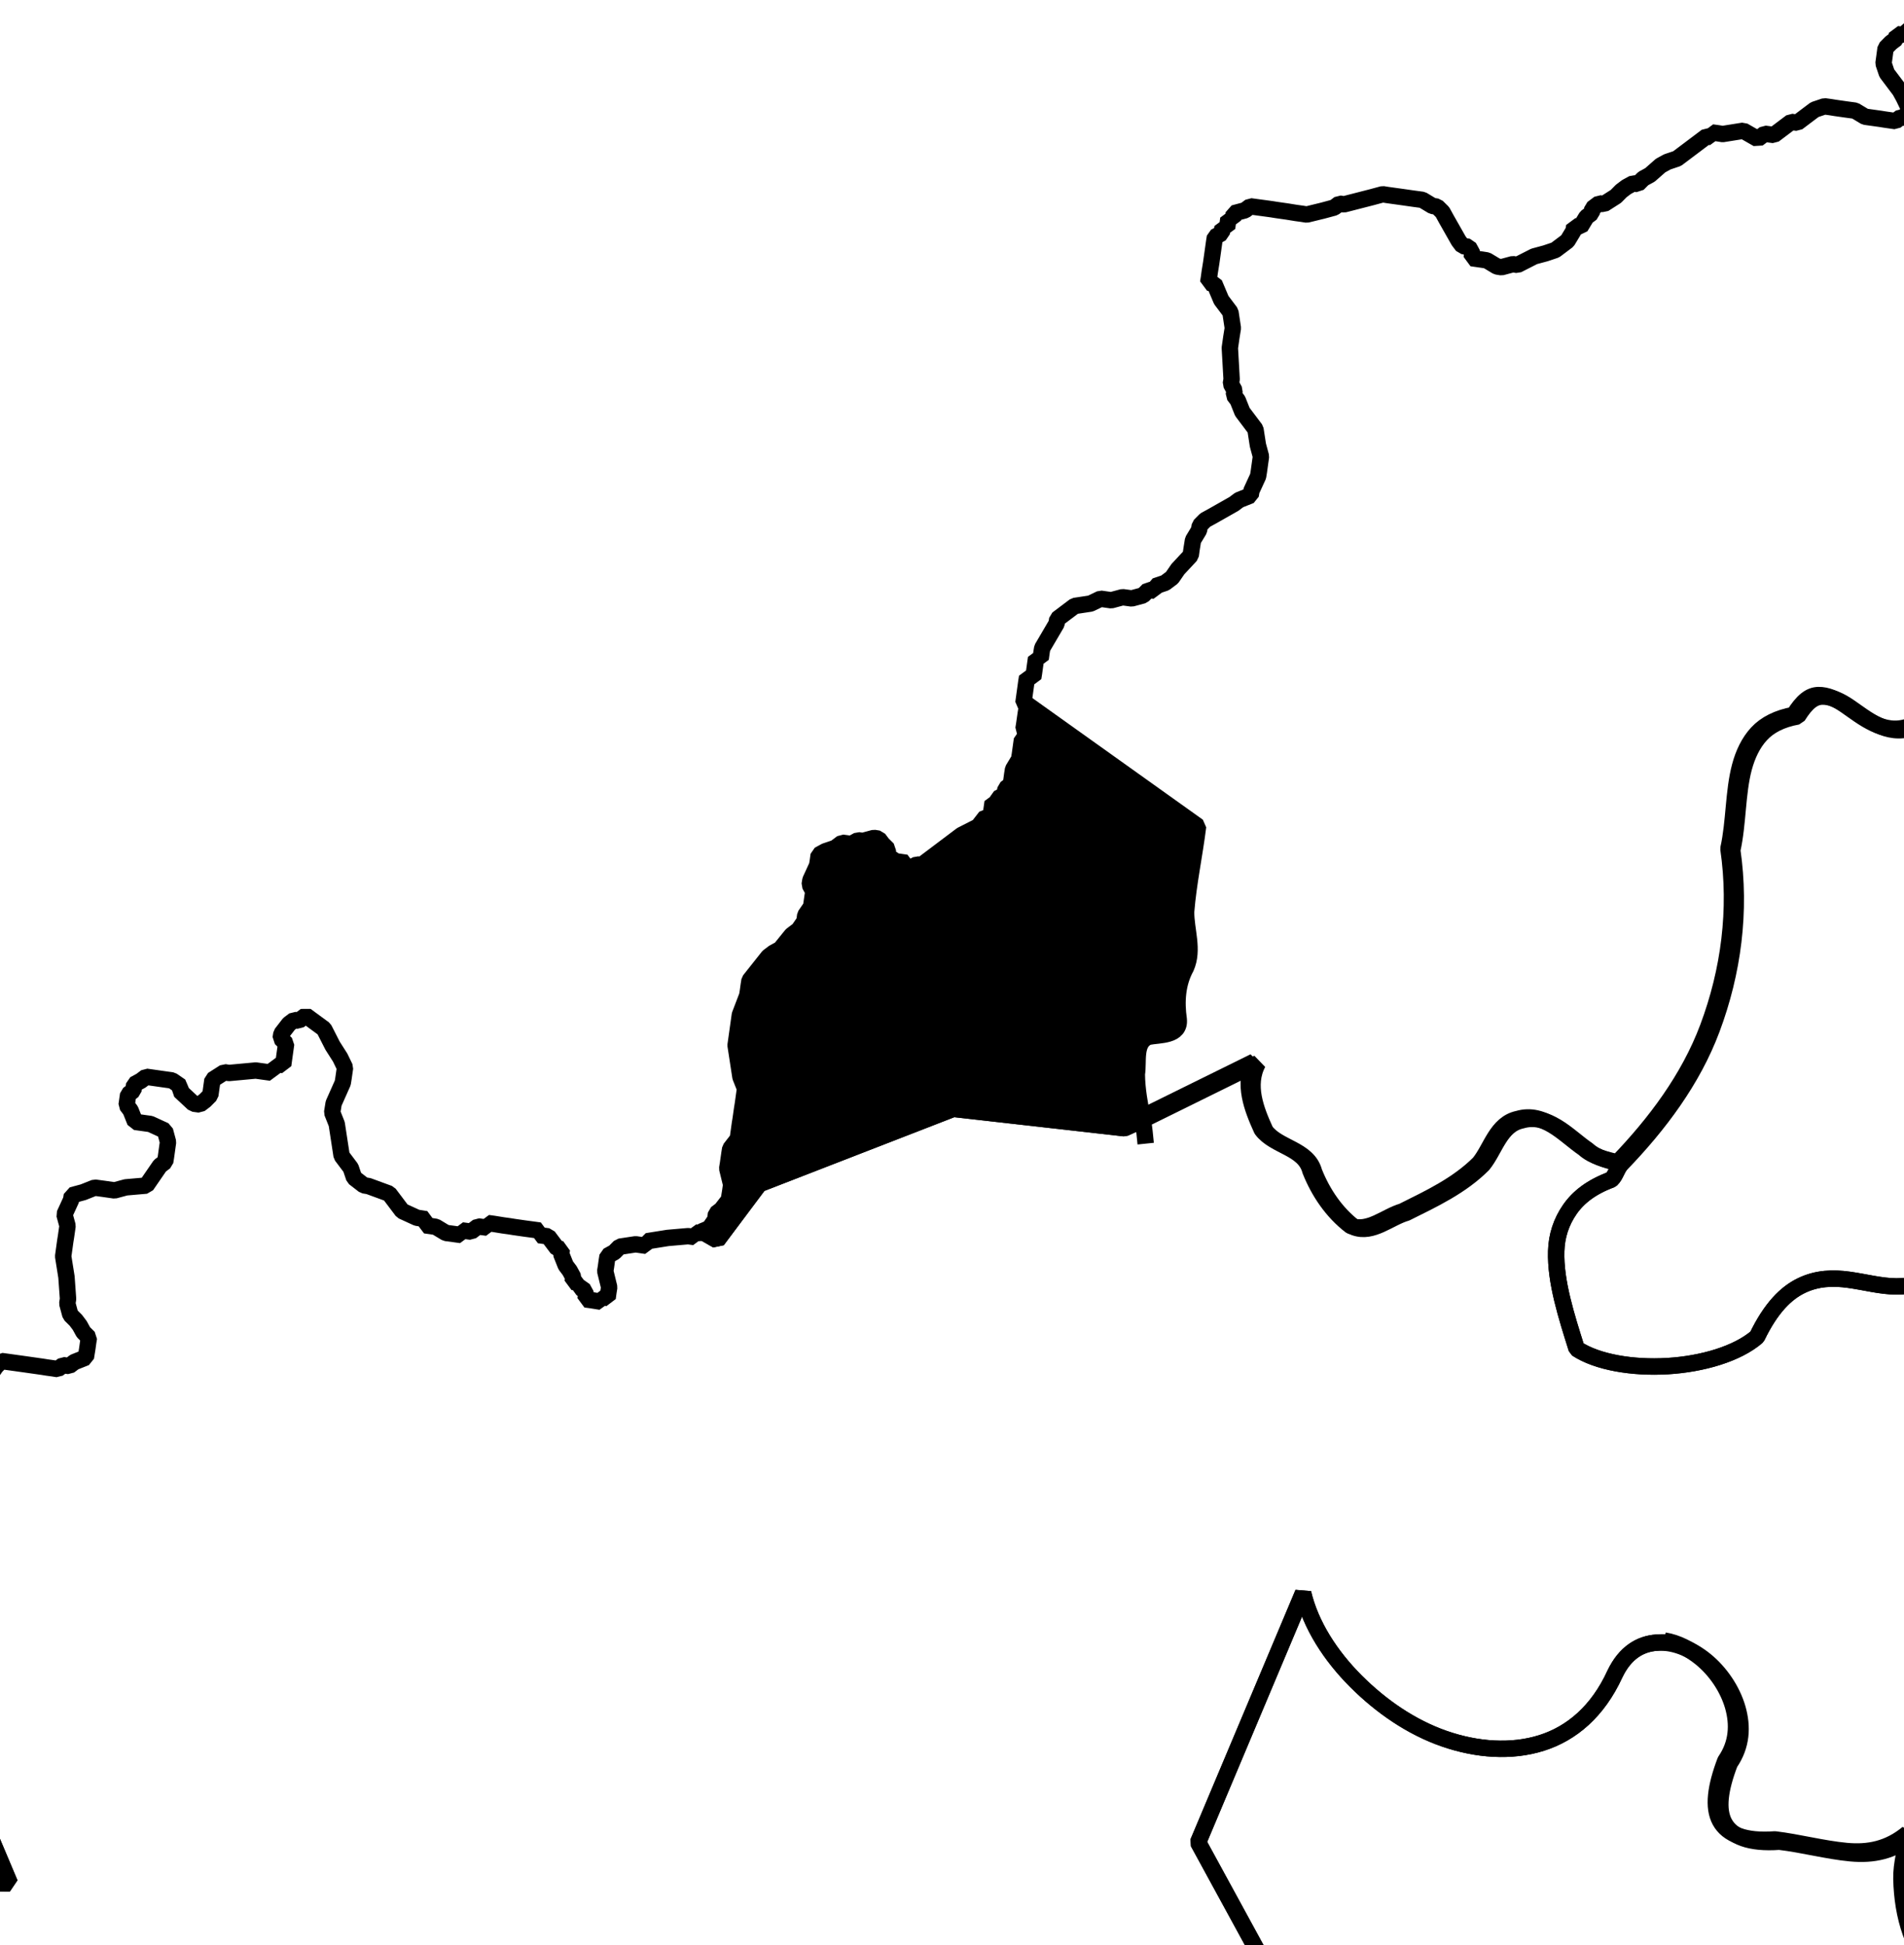 <?xml version="1.0" encoding="UTF-8" standalone="no"?>
<!-- Created with Inkscape (http://www.inkscape.org/) -->

<svg
   xmlns:dc="http://purl.org/dc/elements/1.1/"
   xmlns:cc="http://creativecommons.org/ns#"
   xmlns:rdf="http://www.w3.org/1999/02/22-rdf-syntax-ns#"
   xmlns:svg="http://www.w3.org/2000/svg"
   xmlns="http://www.w3.org/2000/svg"
   xmlns:sodipodi="http://sodipodi.sourceforge.net/DTD/sodipodi-0.dtd"
   xmlns:inkscape="http://www.inkscape.org/namespaces/inkscape"
   width="10.914mm"
   height="11.151mm"
   viewBox="0 0 38.67 39.513"
   id="svg12983"
   version="1.1"
   inkscape:version="0.91 r"
   sodipodi:docname="3.svg">
  <defs
     id="defs12985" />
  <sodipodi:namedview
     id="base"
     pagecolor="#ffffff"
     bordercolor="#666666"
     borderopacity="1.0"
     inkscape:pageopacity="0.0"
     inkscape:pageshadow="2"
     inkscape:zoom="6.4941131"
     inkscape:cx="24.152259"
     inkscape:cy="-3.373606"
     inkscape:document-units="px"
     inkscape:current-layer="layer1"
     showgrid="false"
     fit-margin-top="4"
     fit-margin-left="4"
     fit-margin-right="4"
     fit-margin-bottom="4"
     inkscape:window-width="2560"
     inkscape:window-height="1388"
     inkscape:window-x="0"
     inkscape:window-y="0"
     inkscape:window-maximized="1" />
  <g
     inkscape:label="Layer 1"
     inkscape:groupmode="layer"
     id="layer1"
     transform="translate(-509.166,-430.872)">
    <path
       inkscape:connector-curvature="0"
       d="m 543.063,464.243 c -0.085,-0.015 -0.169,-0.01 -0.252,-0.004 -0.334,0.024 -0.639,0.203 -0.847,0.638 -0.347,0.758 -0.88,1.208 -1.491,1.4 -0.611,0.192 -1.309,0.144 -1.976,-0.088 -0.666,-0.232 -1.279,-0.653 -1.793,-1.167 -0.514,-0.514 -0.92,-1.139 -1.073,-1.792 l -2.132,5.065 1.38,2.529 -2.961,0.183 -0.096,0.681 2.669,1.89 2.84,4.943 -4.206,2.533 -2.556,-0.454 -0.887,-1.545 -1.691,0.583 0.847,9.018 -5.441,3.464 -2.234,-2.744 -1.62,-2.847 -2.764,1.032 -2.694,2.556 -4.426,-0.843 -2.615,-5.196 -5.692,-1.715 1.294,-4.268 6.318,-4.761 -1.424,-4.239 1.825,0.036 -1.302,-3.086 -3.938,-2.068 -1.192,0.621 1.13,1.169 -3.006,1.408 -1.578,1.798 -2.37,-0.428 -6.221,-3.115 0.328,-1.658 2.297,-0.403 -0.861,-1.73 0.472,-2.237 -0.208,-0.092 -0.08,-0.106 -0.217,-0.031 -0.093,-0.015 -0.217,-0.031 -0.076,-0.137 -0.111,-0.11 -0.093,-0.015 -0.08,-0.106 -0.124,-0.017 -0.155,-0.243 -0.204,-0.123 -0.093,-0.015 -0.124,-0.017 -0.168,-0.15 -0.124,-0.017 -0.186,-0.025 -0.124,-0.017 -0.093,-0.015 -0.093,-0.015 -0.234,0.093 -0.217,-0.031 -0.106,0.08 -0.34,0.173 -0.015,0.093 -0.353,0.266 -0.106,0.08 -0.017,0.124 -0.243,0.155 -0.11,0.111 -0.124,-0.017 -0.292,-0.167 -0.173,-0.119 -0.297,-0.136 -0.106,-0.141 -0.093,-0.015 -0.08,-0.106 -0.124,-0.017 0.015,-0.093 -0.075,-0.137 -0.08,-0.106 -0.111,-0.11 -0.062,-0.23 0.015,-0.093 0.017,-0.124 0.015,-0.093 -0.08,-0.106 -0.106,-0.141 -0.093,-0.015 -0.093,-0.015 -0.124,-0.017 -0.11,0.111 -0.015,0.093 -0.106,0.08 0.075,0.137 -0.015,0.093 -0.031,0.217 -0.119,0.173 -0.247,0.186 -0.106,0.08 -0.031,0.216 -0.031,0.217 0.08,0.106 0.08,0.106 -0.017,0.124 0.124,0.017 0.159,0.212 0.199,0.154 0.093,0.015 0.098,0.203 0.075,0.137 -0.025,0.186 0.075,0.137 -0.043,0.31 -0.106,0.08 -0.015,0.093 -0.11,0.111 -0.167,0.292 -0.119,0.173 -0.093,-0.015 -0.234,0.093 -0.106,0.08 -0.124,-0.017 -0.199,0.067 -0.124,-0.017 -0.093,-0.015 -0.093,-0.015 -0.124,-0.017 -0.093,-0.015 -0.093,-0.015 0.015,-0.093 -0.124,-0.017 0.015,-0.093 -0.075,-0.137 0.025,-0.186 -0.062,-0.23 0.136,-0.296 0.106,-0.08 0.017,-0.124 0.137,-0.076 0.031,-0.217 0.015,-0.093 -0.093,-0.234 -0.08,-0.106 -0.08,-0.106 -0.124,-0.017 -0.093,-0.015 -0.093,-0.015 -0.015,0.093 -0.23,0.062 -0.234,0.093 -0.199,0.067 -0.124,-0.017 -0.093,-0.015 -0.093,-0.015 -0.124,-0.017 -0.199,0.067 -0.124,-0.017 -0.093,-0.015 -0.11,0.111 -0.23,0.062 -0.015,0.093 -0.11,0.111 -0.137,0.075 -0.093,-0.015 -0.015,0.093 -0.093,-0.015 -0.31,-0.043 -0.141,0.106 -0.093,-0.015 -0.217,-0.031 -0.093,-0.015 -0.093,-0.015 -0.106,-0.141 -0.08,-0.106 0.015,-0.093 -0.075,-0.137 -0.283,-0.229 -0.08,-0.327 -0.075,-0.137 -0.08,-0.106 -0.124,-0.017 -0.08,-0.106 -0.093,-0.015 -0.124,-0.017 -0.093,-0.015 -0.093,-0.015 -0.137,0.075 -0.093,-0.015 -0.015,0.093 -0.26,0.279 -0.017,0.124 -0.119,0.173 -0.093,-0.015 -0.017,0.124 -0.15,0.168 -0.11,0.111 -0.015,0.093 -0.015,0.093 0.093,0.015 -0.017,0.124 -0.015,0.093 -0.015,0.093 0.124,0.017 0.155,0.243 0.266,0.353 0.111,0.11 0.075,0.137 0.13,0.649 -0.015,0.093 -0.154,0.199 -0.199,0.067 -0.23,0.062 -0.017,0.124 -0.093,-0.015 -0.015,0.093 -0.015,0.093 -0.141,0.106 -0.043,0.309 -0.106,0.08 -0.093,-0.015 -0.124,-0.017 -0.093,-0.015 -0.08,-0.106 -0.106,-0.141 -0.093,-0.015 -0.08,-0.106 -0.111,-0.11 -0.093,-0.015 -0.093,-0.015 0.017,-0.124 -0.124,-0.017 -0.172,-0.119 -0.217,-0.031 -0.23,0.062 -0.093,-0.015 -0.11,0.111 -0.025,0.186 -0.154,0.199 -0.031,0.217 -0.015,0.093 -0.015,0.093 -0.017,0.124 -0.136,0.296 -0.26,0.279 -0.025,0.186 -0.203,0.098 -0.23,0.062 -0.106,0.08 -0.247,0.186 -0.106,0.08 -0.141,0.106 -0.199,0.067 -0.137,0.075 -0.017,0.124 -0.119,0.173 -0.017,0.124 -0.106,0.08 -0.015,0.093 -0.247,0.186 -0.123,0.204 -0.167,0.292 -0.015,0.093 -0.015,0.093 -0.017,0.124 0.111,0.11 -0.043,0.309 0.08,0.106 -0.017,0.124 0.067,0.199 0.235,0.57 -0.015,0.093 0.106,0.141 -0.015,0.093 -0.031,0.217 0.08,0.106 0.062,0.23 0.296,0.136 0.204,0.123 0.063,0.23 0.124,0.017 0.08,0.106 0.173,0.34 0.075,0.137 0.093,0.015 0.124,0.017 0.08,0.106 0.093,0.015 -0.015,0.093 0.124,0.017 0.062,0.23 -0.015,0.093 -0.017,0.124 0.08,0.106 -0.043,0.31 -0.015,0.093 -0.017,0.124 -0.015,0.093 -0.106,0.08 -0.08,-0.106 -0.137,0.075 -0.017,0.124 -0.106,0.08 -0.015,0.093 -0.093,-0.015 -0.124,-0.017 -0.31,-0.043 -0.42,0.067 -0.093,-0.015 -0.124,-0.017 -0.335,0.142 -0.093,-0.015 -0.093,-0.015 -0.234,0.093 -0.093,-0.015 -0.323,0.049 -0.015,0.093 -0.433,-0.061 -0.327,0.08 -0.015,0.093 -0.309,-0.043 -0.415,0.036 -0.557,0.143 -0.322,0.049 -0.11,0.111 -0.243,0.155 -0.093,-0.015 -0.017,0.124 -0.093,-0.015 -0.015,0.093 -0.23,0.062 -0.017,0.124 -0.106,0.08 -0.137,0.075 -0.017,0.124 -0.119,0.173 -0.247,0.186 -0.093,-0.015 -0.015,0.093 -0.217,-0.031 0.015,-0.093 -0.08,-0.106 -0.279,-0.26 -0.204,-0.123 -0.093,-0.015 -0.093,-0.015 -0.124,-0.017 -0.093,-0.015 -0.015,0.093 -0.23,0.062 -0.093,-0.015 -0.234,0.093 -0.199,0.067 -0.154,0.199 -0.212,0.16 -0.017,0.124 -0.26,0.279 0.049,0.323 -0.106,0.08 -0.015,0.093 -0.017,0.124 -0.043,0.31 -0.025,0.186 -0.031,0.217 -0.106,0.08 -0.031,0.217 -0.167,0.292 -0.136,0.296 -0.015,0.093 -0.123,0.204 -0.031,0.217 -0.025,0.186 0.062,0.23 0.062,0.23 -0.015,0.093 -0.015,0.093 0.199,0.154 0.204,0.123 0.08,0.106 -0.017,0.124 0.093,0.015 0.08,0.327 0.08,0.106 0.204,0.123 0.075,0.137 0.204,0.123 0.173,0.119 -0.017,0.124 0.16,0.433 0.062,0.23 0.16,0.433 -0.015,0.093 0.075,0.137 0.111,0.11 -0.015,0.093 -0.228,0.725 -0.149,0.389 -0.015,0.093 -0.031,0.217 -0.149,0.389 -0.167,0.292 -0.433,0.16 -0.106,0.08 -0.217,-0.031 -0.093,-0.015 -0.234,0.093 -0.217,-0.031 -0.093,-0.015 -0.093,-0.015 -0.217,-0.031 -0.31,-0.043 -0.292,-0.167 -0.204,-0.123 -0.08,-0.106 -0.093,-0.015 0.017,-0.124 -0.111,-0.11 -0.093,-0.015 0.015,-0.093 -0.075,-0.137 -0.124,-0.017 -0.159,-0.212 -0.124,-0.017 -0.093,-0.015 0.017,-0.124 -0.093,-0.015 -0.204,-0.123 -0.093,-0.015 -0.124,-0.017 -0.093,-0.015 -0.093,-0.015 -0.111,-0.11 -0.602,-0.211 -0.08,-0.106 -0.093,-0.015 -0.204,-0.123 -0.093,-0.015 -0.124,-0.017 -0.093,-0.015 -0.31,-0.043 -0.106,0.08 -0.124,-0.017 -0.093,-0.015 0.015,-0.093 -0.093,-0.015 -0.124,-0.017 -0.075,-0.137 -0.093,-0.015 0.015,-0.093 -0.124,-0.017 -0.08,-0.106 -0.093,-0.015 -0.106,-0.141 -0.093,-0.015 -0.204,-0.123 -0.08,-0.106 -0.199,-0.154 -0.16,-0.212 -0.199,-0.154 -0.309,-0.043 -0.093,-0.015 -0.111,-0.11 -0.186,-0.025 -0.124,-0.017 -0.173,-0.119 -0.124,-0.017 -0.279,-0.26 -0.792,-0.206 -0.292,-0.167 -0.124,-0.017 -0.186,-0.025 0.015,-0.093 -0.124,-0.017 -0.186,-0.025 -0.539,0.018 -0.327,0.08 -0.31,-0.043 -0.106,0.08 -0.23,0.062 -0.123,0.204 -0.34,0.173 -0.15,0.168 -0.093,-0.015 -0.11,0.111 -0.26,0.279 -0.119,0.173 -0.34,0.173 -0.015,0.093 -0.154,0.199 -0.093,-0.015 -0.136,0.296 -0.031,0.217 -0.015,0.093 -0.015,0.093 -0.167,0.292 -0.017,0.124 -0.119,0.173 -0.11,0.111 -0.137,0.075 -0.015,0.093 -0.11,0.111 -0.23,0.062 -0.015,0.093 -0.017,0.124 -0.106,0.08 -0.106,0.08 -0.124,-0.017 -0.017,0.124 -0.229,0.283 -0.137,0.075 -0.123,0.204 -0.025,0.186 -0.11,0.111 -0.015,0.093 -0.031,0.217 -0.025,0.186 0.049,0.323 -0.017,0.124 -0.015,0.093 0.093,0.015 -0.015,0.093 0.106,0.141 0.08,0.106 -0.015,0.093 0.093,0.015 0.106,0.141 0.283,0.229 0.168,0.15 0.204,0.123 0.106,-0.08 0.217,0.031 0.08,0.106 0.111,0.11 0.076,0.137 0.093,0.015 -0.015,0.093 0.111,0.11 -0.017,0.124 -0.057,0.402 -0.015,0.093 -0.211,0.602 -0.223,0.915 -0.017,0.124 -0.015,0.093 -0.106,0.08 -0.017,0.124 -0.015,0.093 -0.167,0.292 -0.136,0.296 -0.217,-0.031 -0.106,0.08 -0.11,0.111 -0.217,-0.031 -0.106,0.08 -0.137,0.075 -0.017,0.124 -0.015,0.093 0.08,0.327 -0.015,0.093 -0.017,0.124 -0.015,0.093 0.155,0.243 -0.015,0.093 0.204,0.123 0.093,0.015 0.309,0.043 0.217,0.031 0.093,0.015 0.124,0.017 0.075,0.137 0.067,0.199 -0.017,0.124 0.111,0.11 -0.154,0.199 -0.025,0.186 -0.093,-0.015 -0.11,0.111 -0.124,-0.017 -0.168,-0.15 -0.124,-0.017 -0.093,-0.015 -0.093,-0.015 -0.204,-0.123 -0.106,0.08 -0.124,-0.017 -0.11,0.111 -0.106,0.08 -0.137,0.075 -0.136,0.297 -0.017,0.124 -0.025,0.186 -0.017,0.124 -0.015,0.093 -0.015,0.093 0.076,0.137 0.266,0.353 0.204,0.123 0.186,0.247 0.067,0.199 -0.11,0.111 -0.015,0.093 0.093,0.015 0.204,0.123 -0.154,0.199 -0.229,0.283 -0.247,0.186 -0.106,0.08 -0.015,0.092 -0.154,0.199 -0.015,0.093 -0.123,0.204 0.018,0.539 -0.273,0.593 -0.137,0.075 -0.015,0.093 -0.203,0.098 -0.23,0.063 -0.415,0.036 -0.124,-0.017 -0.08,-0.106 -0.093,-0.015 -0.124,-0.017 -0.08,-0.106 0.017,-0.124 -0.359,-0.366 -0.173,-0.34 -0.253,-0.446 -0.08,-0.106 -0.186,-0.247 -0.093,-0.015 -0.124,-0.017 -0.199,0.067 -0.327,0.08 -0.137,0.075 -0.093,-0.015 -0.106,0.08 -0.031,0.217 -0.124,-0.017 -0.031,0.217 -0.057,0.402 -0.043,0.31 -0.273,0.593 -0.015,0.093 -0.017,0.124 -0.043,0.309 -0.18,0.385 -0.303,0.809 0.309,0.043 0.31,0.043 0.203,-0.098 0.124,0.017 0.508,-0.024 0.23,-0.062 1.052,-0.073 0.31,0.043 0.124,0.017 1.034,0.05 0.42,-0.067 0.124,0.017 1.034,0.051 0.093,0.015 0.942,0.038 0.636,-0.036 0.433,0.061 0.323,-0.05 0.495,0.07 0.632,-0.006 0.217,0.031 0.853,-0.006 0.942,0.038 0.093,0.015 0.415,-0.036 0.124,0.017 0.093,0.015 0.093,0.015 0.217,0.031 0.017,-0.124 0.093,0.015 0.217,0.031 0.093,0.015 0.539,-0.018 0.093,0.015 0.31,0.043 0.322,-0.05 1.255,0.05 0.756,0.011 1.145,-0.06 0.849,0.025 1.158,0.068 0.636,-0.036 0.712,0.1 0.106,-0.08 0.526,0.074 0.322,-0.049 0.526,0.074 0.42,-0.067 0.31,0.043 1.993,-0.035 0.124,0.017 0.093,0.015 0.31,0.043 1.047,-0.042 1.887,0.044 0.941,0.038 0.217,0.031 0.946,0.007 0.725,0.008 0.137,-0.075 0.11,-0.111 0.119,-0.173 0.017,-0.124 0.015,-0.093 0.015,-0.093 0.017,-0.124 0.025,-0.186 0.031,-0.217 -0.05,-0.323 0.043,-0.31 -0.173,-0.34 0.043,-0.31 -0.112,-0.552 -0.21,-0.755 0.015,-0.093 -0.106,-0.141 0.015,-0.093 -0.155,-0.243 -0.098,-0.203 -0.018,-0.539 0.539,-0.018 0.729,-0.023 2.259,0.317 0.942,0.038 0.526,0.074 -0.117,0.836 1.268,-0.042 1.268,-0.042 1.034,0.051 0.137,-0.076 1.131,0.033 1.715,-0.075 0.093,0.015 1.993,-0.035 0.849,0.025 0.015,-0.093 0.217,0.031 0.309,0.043 0.42,-0.067 0.849,0.025 0.199,-0.067 0.124,0.017 0.093,0.015 0.093,0.015 0.544,-0.05 0.632,-0.006 0.093,0.015 0.756,0.011 0.31,0.043 0.636,-0.036 0.106,-0.08 0.093,0.015 0.526,0.074 0.539,-0.018 0.729,-0.023 1.264,-0.012 0.234,-0.093 0.186,0.025 0.756,0.011 0.186,0.025 0.323,-0.049 0.636,-0.036 0.862,-0.068 0.31,0.043 1.175,-0.056 0.31,0.043 0.199,-0.067 0.31,0.043 0.124,0.017 0.017,-0.124 0.632,-0.006 0.495,0.07 0.137,-0.076 1.039,0.02 0.323,-0.049 0.415,-0.036 0.636,-0.036 1.078,-0.038 0.31,0.043 0.452,0.379 0.111,0.11 0.34,-0.173 0.025,-0.186 0.186,0.025 -0.015,0.093 0.124,0.017 0.675,-0.315 0.729,-0.023 0.093,0.015 1.388,0.006 0.186,0.025 0.636,-0.036 0.309,0.043 0.446,-0.031 0.186,0.025 0.836,0.117 0.725,0.008 0.946,0.007 0.124,0.017 0.31,0.043 0.093,0.015 0.725,0.007 0.849,0.025 0.31,0.043 0.526,0.074 0.203,-0.098 0.124,0.017 0.928,0.13 0.106,-0.08 0.619,0.087 0.415,-0.036 0.217,0.031 0.093,0.015 0.31,0.043 0.853,-0.006 0.415,-0.036 0.743,0.104 0.941,0.038 0.649,-0.13 0.31,0.043 0.818,0.02 0.217,0.031 0.234,-0.093 0.712,0.1 0.23,-0.062 0.31,0.043 0.309,0.043 1.684,-0.079 0.093,0.015 0.756,0.011 1.131,0.032 0.323,-0.049 1.188,-0.148 0.093,0.015 0.446,-0.032 1.794,-0.19 0.217,0.031 0.539,-0.018 0.106,-0.08 0.093,0.015 0.327,-0.08 0.31,0.043 1.171,-0.024 0.093,0.015 0.124,0.017 0.186,0.025 0.141,-0.106 0.402,0.057 1.666,0.045 0.234,-0.093 0.849,0.025 0.619,0.087 0.818,0.02 0.217,0.031 0.093,0.015 0.031,0.007 c -0.048,-0.08 -0.004,-0.183 -0.058,-0.261 -0.373,-0.535 -0.843,-1.028 -1.139,-1.549 -0.206,-0.266 -0.281,-0.564 -0.289,-0.861 -0.008,-0.298 0.038,-0.594 0.095,-0.902 0.056,-0.308 0.112,-0.635 0.099,-0.933 -0.012,-0.297 -0.11,-0.57 -0.324,-0.834 -0.45,-0.375 -0.634,-0.93 -0.587,-1.439 0.047,-0.509 0.341,-0.975 0.899,-1.231 0.653,-0.238 1.31,-0.551 1.898,-0.932 0.589,-0.381 1.105,-0.821 1.522,-1.396 0.167,-0.253 0.228,-0.497 0.197,-0.73 -0.03,-0.233 -0.141,-0.482 -0.28,-0.702 -0.278,-0.44 -0.709,-0.864 -0.891,-1.293 0.016,-0.543 0.342,-1.049 0.721,-1.54 0.379,-0.49 0.824,-0.951 1.172,-1.382 0.738,-0.383 1.388,-1.036 1.768,-1.803 0.19,-0.383 0.332,-0.794 0.36,-1.212 0.029,-0.418 -0.05,-0.852 -0.233,-1.263 -0.188,-0.726 -0.65,-1.22 -1.184,-1.681 -0.534,-0.46 -1.125,-0.883 -1.568,-1.419 -0.559,-0.591 -0.766,-1.309 -0.783,-2.067 -0.007,-0.311 0.091,-0.614 0.13,-0.928 -0.39,0.324 -0.801,0.403 -1.25,0.361 -0.474,-0.044 -0.975,-0.178 -1.45,-0.235 -0.607,0.044 -0.965,-0.101 -1.115,-0.378 -0.15,-0.277 -0.091,-0.694 0.107,-1.216 0.245,-0.357 0.263,-0.742 0.157,-1.114 -0.107,-0.372 -0.352,-0.731 -0.652,-0.975 -0.225,-0.183 -0.484,-0.316 -0.739,-0.356 z m -100.147,31.999 -0.327,0.08 -0.093,-0.015 -0.137,0.076 -0.093,-0.015 -0.106,0.08 -0.017,0.124 -0.15,0.168 -0.11,0.111 -0.015,0.093 -0.015,0.093 -0.017,0.124 0.08,0.106 0.093,0.234 -0.015,0.093 0.155,0.243 -0.015,0.093 0.111,0.11 0.075,0.137 0.19,0.216 0.062,0.23 0.941,0.038 0.093,0.015 0.234,-0.093 0.015,-0.093 0.106,-0.08 0.017,-0.124 0.137,-0.075 0.015,-0.093 0.11,-0.111 0.043,-0.31 0.015,-0.093 0.015,-0.093 -0.093,-0.015 0.031,-0.217 -0.093,-0.234 -0.067,-0.199 -0.075,-0.137 0.015,-0.093 -0.124,-0.017 -0.093,-0.015 -0.296,-0.136 -0.31,-0.043 -0.093,-0.015 -0.106,-0.141 -0.093,-0.015 z"
       id="KY-01"
       style="font-style:normal;font-weight:400;font-size:34.375px;font-family:'MS Shell Dlg 2';opacity:1;fill:none;fill-opacity:1;fill-rule:evenodd;stroke:#000000;stroke-width:0.333;stroke-linecap:square;stroke-linejoin:bevel;stroke-miterlimit:4;stroke-dasharray:none;stroke-opacity:1" />
    <path
       inkscape:connector-curvature="0"
       d="m 493.126,459.402 -0.472,2.237 0.861,1.73 -2.297,0.403 -0.328,1.658 6.221,3.115 2.37,0.428 1.578,-1.798 3.006,-1.408 -1.13,-1.169 1.192,-0.621 3.938,2.068 1.302,3.086 -1.825,-0.036 1.424,4.239 -6.318,4.761 -1.294,4.268 5.692,1.715 2.615,5.196 4.426,0.843 2.694,-2.556 2.764,-1.032 1.62,2.847 2.234,2.744 5.441,-3.464 -0.847,-9.018 1.691,-0.583 0.887,1.545 2.556,0.454 4.206,-2.533 -2.84,-4.943 -2.669,-1.89 0.096,-0.681 2.961,-0.183 -1.38,-2.529 2.132,-5.065 c 0.153,0.653 0.56,1.278 1.073,1.792 0.514,0.514 1.126,0.935 1.793,1.167 0.666,0.232 1.365,0.28 1.976,0.088 0.611,-0.192 1.144,-0.642 1.491,-1.4 0.208,-0.435 0.513,-0.614 0.847,-0.638 0.334,-0.024 0.691,0.116 0.991,0.36 0.3,0.244 0.545,0.604 0.652,0.975 0.107,0.372 0.089,0.757 -0.157,1.114 -0.199,0.522 -0.258,0.939 -0.107,1.216 0.15,0.277 0.507,0.422 1.114,0.378 0.476,0.056 0.977,0.191 1.45,0.235 0.449,0.042 0.86,-0.036 1.25,-0.361 0,0 0,0 0,0 0.021,-0.018 0.045,-0.002 0.066,-0.022 1.456,-0.778 2.909,-1.544 4.366,-2.321 1.634,1.21 3.191,2.628 4.874,3.715 0.366,-0.05 0.881,0.118 1.304,0.152 0.211,0.018 0.416,-0.016 0.552,-0.112 0.136,-0.095 0.206,-0.274 0.206,-0.571 -0.006,-0.457 0.183,-0.578 0.356,-0.739 -0.442,-0.378 -0.881,-0.758 -1.178,-1.27 -0.416,-0.716 -0.741,-1.487 -1.145,-2.181 -0.265,-0.421 -0.666,-1.241 -1.127,-1.863 -0.231,-0.311 -0.465,-0.565 -0.722,-0.701 -0.257,-0.136 -0.527,-0.143 -0.795,0.046 -0.072,0.382 -0.21,0.523 -0.388,0.513 -0.177,-0.009 -0.418,-0.18 -0.637,-0.405 -0.439,-0.45 -0.893,-1.165 -1.126,-1.42 0.132,-0.336 -0.143,-0.404 -0.289,-0.64 -0.073,-0.118 -0.109,-0.289 -0.05,-0.543 0.059,-0.254 0.206,-0.595 0.532,-1.093 0.412,-0.361 0.722,-1.009 0.8,-1.655 0.078,-0.646 -0.061,-1.297 -0.499,-1.616 -0.404,-0.24 -0.66,-0.238 -0.836,-0.117 -0.176,0.121 -0.258,0.362 -0.317,0.681 -0.117,0.639 -0.128,1.532 -0.437,1.99 0.041,0.283 -0.046,0.554 -0.206,0.792 -0.16,0.238 -0.378,0.434 -0.613,0.545 -0.235,0.111 -0.484,0.13 -0.667,0.032 -0.183,-0.097 -0.306,-0.319 -0.311,-0.706 -0.379,-0.169 -0.509,-0.708 -0.621,-1.192 -0.113,-0.484 -0.226,-0.901 -0.519,-0.799 -0.281,0.277 -0.586,0.35 -0.901,0.347 -0.314,-0.002 -0.633,-0.09 -0.959,-0.135 -0.326,-0.045 -0.648,-0.035 -0.963,0.117 -0.315,0.152 -0.62,0.453 -0.904,1.041 -0.4,0.346 -1.111,0.554 -1.819,0.596 -0.709,0.042 -1.426,-0.079 -1.844,-0.354 -0.204,-0.649 -0.435,-1.361 -0.415,-1.983 0.008,-0.311 0.103,-0.595 0.276,-0.845 0.173,-0.25 0.434,-0.455 0.843,-0.607 0.092,-0.087 0.114,-0.227 0.203,-0.319 -0.245,-0.064 -0.489,-0.109 -0.686,-0.286 -0.198,-0.135 -0.409,-0.336 -0.629,-0.467 -0.22,-0.131 -0.443,-0.208 -0.707,-0.131 -0.439,0.093 -0.541,0.596 -0.789,0.899 -0.441,0.441 -1.004,0.705 -1.558,0.98 -0.337,0.097 -0.685,0.429 -1.051,0.294 -0.373,-0.285 -0.647,-0.689 -0.82,-1.125 -0.123,-0.468 -0.732,-0.485 -0.987,-0.833 -0.195,-0.426 -0.394,-0.931 -0.153,-1.379 l -2.34,1.154 c 0.03,0.157 0.042,0.323 0.059,0.482 0,0 0,0 0,0 -0.016,-0.159 -0.029,-0.324 -0.059,-0.482 l -0.371,0.169 -3.479,-0.394 -3.939,1.529 -0.855,1.142 -0.292,-0.167 -0.066,0.022 -0.093,-0.015 -0.015,0.093 -0.124,-0.017 -0.415,0.036 -0.42,0.067 -0.015,0.093 -0.217,-0.031 -0.323,0.049 -0.11,0.111 -0.137,0.076 -0.015,0.093 -0.017,0.124 -0.015,0.093 0.08,0.327 -0.015,0.093 -0.017,0.124 -0.124,-0.017 -0.015,0.093 -0.093,-0.015 -0.093,-0.015 -0.124,-0.017 0.015,-0.093 -0.075,-0.137 -0.093,-0.015 0.015,-0.093 -0.124,-0.017 0.015,-0.093 -0.075,-0.137 -0.08,-0.106 -0.093,-0.234 0.015,-0.093 -0.093,-0.015 -0.08,-0.106 -0.106,-0.141 -0.186,-0.025 0.015,-0.093 -0.124,-0.017 -0.186,-0.025 -0.216,-0.031 -0.093,-0.015 -0.124,-0.017 -0.093,-0.015 -0.093,-0.015 -0.124,-0.017 -0.015,0.093 -0.186,-0.025 -0.141,0.106 -0.186,-0.025 -0.015,0.093 -0.124,-0.017 -0.186,-0.025 -0.204,-0.123 -0.093,-0.015 -0.124,-0.017 0.017,-0.124 -0.093,-0.015 -0.093,-0.015 -0.297,-0.136 -0.186,-0.247 -0.08,-0.106 -0.42,-0.154 -0.093,-0.015 -0.199,-0.154 -0.067,-0.199 -0.186,-0.247 -0.099,-0.645 -0.093,-0.234 0.015,-0.093 0.015,-0.093 0.185,-0.416 0.015,-0.093 0.031,-0.217 -0.098,-0.203 -0.155,-0.243 -0.173,-0.34 -0.372,-0.273 -0.141,0.106 -0.093,-0.015 -0.106,0.08 -0.154,0.199 -0.015,0.093 0.111,0.11 -0.043,0.31 -0.017,0.124 -0.124,-0.017 -0.015,0.093 -0.093,-0.015 -0.015,0.093 -0.31,-0.043 -0.544,0.05 -0.093,-0.015 -0.243,0.155 -0.043,0.309 -0.11,0.111 -0.106,0.08 -0.124,-0.017 -0.279,-0.26 0.015,-0.093 -0.173,-0.119 -0.124,-0.017 -0.402,-0.057 -0.106,0.08 -0.137,0.075 -0.017,0.124 -0.106,0.08 -0.031,0.217 0.08,0.106 0.093,0.234 0.31,0.043 0.296,0.136 0.062,0.23 -0.043,0.309 -0.015,0.093 -0.106,0.08 -0.277,0.403 -0.415,0.036 -0.23,0.062 -0.217,-0.031 -0.186,-0.025 -0.234,0.093 -0.23,0.062 -0.015,0.093 -0.136,0.297 0.063,0.23 -0.031,0.217 -0.015,0.093 -0.043,0.31 0.067,0.42 0.032,0.446 -0.015,0.093 0.062,0.23 0.111,0.11 0.08,0.106 0.075,0.137 0.111,0.11 -0.015,0.093 -0.017,0.124 -0.015,0.093 -0.015,0.093 -0.234,0.093 -0.106,0.08 -0.124,-0.017 -0.106,0.08 -0.093,-0.015 -0.124,-0.017 -0.093,-0.015 -0.402,-0.057 -0.31,-0.043 -0.124,-0.017 -0.11,0.111 -0.119,0.173 -0.017,0.124 -0.015,0.093 -0.015,0.093 0.018,0.539 -0.015,0.093 -0.017,0.124 0.08,0.106 -0.015,0.093 -0.136,0.297 -0.11,0.111 -0.137,0.075 -0.216,0.19 -0.23,0.062 -0.093,-0.015 -0.23,0.062 -0.093,-0.015 -0.111,-0.11 -0.08,-0.106 -0.062,-0.23 0.106,-0.08 0.031,-0.217 0.167,-0.513 0.167,-0.292 -0.098,-0.203 0.017,-0.124 -0.093,-0.015 0.015,-0.093 -0.31,-0.043 -0.217,-0.031 -0.186,-0.025 -0.137,0.075 -0.11,0.111 -0.26,0.279 -0.106,0.08 -0.106,0.08 -0.124,-0.017 -0.11,0.111 -0.199,-0.154 -0.093,-0.015 0.015,-0.093 -0.093,-0.015 0.015,-0.093 -0.106,-0.141 -0.173,-0.119 -0.111,-0.11 0.017,-0.124 -0.142,-0.336 -0.124,-0.017 0.015,-0.093 -0.08,-0.106 -0.076,-0.137 0.015,-0.093 -0.124,-0.017 -0.062,-0.23 -0.08,-0.106 -0.08,-0.327 -0.062,-0.23 -0.067,-0.199 -0.124,-0.017 -0.075,-0.137 -0.093,-0.015 -0.124,-0.017 0.015,-0.093 -0.093,-0.015 -0.093,-0.015 -0.124,-0.017 -0.216,0.191 -0.336,0.142 -0.141,0.106 -0.106,0.08 -0.106,0.08 -0.017,0.124 -0.15,0.168 -0.11,0.111 -0.106,0.08 -0.154,0.199 -0.229,0.283 -0.137,0.075 -0.106,0.08 -0.11,0.111 -0.23,0.062 -0.093,-0.015 -0.23,0.062 -0.42,0.067 -0.124,-0.017 -0.093,-0.015 -0.23,0.062 -0.446,0.253 -0.23,0.062 -0.11,0.111 -0.106,0.08 -0.247,0.186 -0.106,0.08 -0.015,0.093 -0.141,0.106 -0.015,0.093 -0.015,0.093 -0.017,0.124 0.111,0.11 -0.031,0.217 -0.015,0.093 -0.167,0.292 -0.031,0.217 -0.025,0.186 -0.043,0.309 -0.031,0.217 -0.167,0.513 -0.015,0.093 -0.093,-0.015 -0.015,0.093 -0.141,0.106 -0.015,0.093 -0.106,0.08 -0.123,0.204 -0.124,-0.017 -0.106,0.08 -0.217,-0.031 -0.11,0.111 -0.093,-0.015 -0.124,-0.017 -0.075,-0.137 -0.093,-0.015 -0.111,-0.11 -0.036,-0.415 -0.062,-0.23 -0.253,-0.446 -0.124,-0.017 0.017,-0.124 -0.08,-0.106 -0.093,-0.015 -0.217,-0.031 -0.217,-0.031 -0.402,-0.057 -0.31,-0.043 -0.08,-0.106 -0.124,-0.017 -0.744,-0.546 -0.111,-0.11 -0.093,-0.015 -0.08,-0.106 -0.106,-0.141 -0.668,-0.409 -0.088,-0.044 z"
       id="KY-02"
       style="font-style:normal;font-weight:400;font-size:34.375px;font-family:'MS Shell Dlg 2';opacity:1;fill:none;fill-opacity:1;fill-rule:evenodd;stroke:#000000;stroke-width:0.333;stroke-linecap:square;stroke-linejoin:bevel;stroke-miterlimit:4;stroke-dasharray:none;stroke-opacity:1" />
    <path
       inkscape:connector-curvature="0"
       d="m 523.44,455.9 0.292,0.167 0.855,-1.142 3.939,-1.529 3.479,0.394 0.371,-0.169 c -0.058,-0.305 -0.119,-0.621 -0.121,-0.932 0.042,-0.249 -0.053,-0.638 0.233,-0.756 0.228,-0.047 0.652,-0.007 0.618,-0.355 -0.052,-0.36 -0.029,-0.729 0.148,-1.052 0.162,-0.366 -0.002,-0.76 0.002,-1.136 0.047,-0.584 0.171,-1.151 0.243,-1.733 l -3.47,-2.476 -0.015,0.093 -0.015,0.093 -0.031,0.217 -0.015,0.093 0.106,0.141 -0.137,0.075 -0.043,0.31 -0.015,0.093 -0.123,0.204 -0.015,0.093 -0.017,0.124 -0.015,0.093 -0.106,0.08 -0.017,0.124 -0.137,0.075 -0.015,0.093 -0.093,-0.015 -0.031,0.217 -0.015,0.093 -0.093,-0.015 -0.154,0.199 -0.34,0.173 -0.106,0.08 -0.106,0.08 -0.141,0.106 -0.212,0.16 -0.141,0.106 -0.106,0.08 -0.093,-0.015 -0.137,0.075 -0.093,-0.015 0.015,-0.093 -0.217,-0.031 -0.173,-0.119 0.017,-0.124 -0.111,-0.11 -0.08,-0.106 -0.093,-0.015 -0.23,0.062 -0.093,-0.015 -0.137,0.075 -0.186,-0.025 -0.141,0.106 -0.199,0.067 -0.137,0.075 -0.017,0.124 -0.015,0.092 -0.136,0.296 -0.015,0.093 0.075,0.137 -0.015,0.093 -0.031,0.217 -0.119,0.173 -0.017,0.124 -0.119,0.173 -0.141,0.106 -0.229,0.283 -0.137,0.075 -0.106,0.08 -0.383,0.483 -0.015,0.093 -0.017,0.124 -0.015,0.093 -0.149,0.389 -0.087,0.619 0.099,0.645 0.093,0.234 -0.043,0.31 -0.015,0.093 -0.031,0.217 -0.015,0.093 -0.043,0.309 -0.154,0.199 -0.015,0.093 -0.031,0.217 -0.015,0.093 0.08,0.327 -0.017,0.124 -0.015,0.093 -0.015,0.093 -0.154,0.199 -0.106,0.08 -0.017,0.124 -0.119,0.173 -0.168,0.071 z"
       id="KY-03"
       style="font-style:normal;font-weight:400;font-size:34.375px;font-family:'MS Shell Dlg 2';opacity:1;fill:#000000;fill-opacity:1;fill-rule:evenodd;stroke:#000000;stroke-width:0.333;stroke-linecap:square;stroke-linejoin:bevel;stroke-miterlimit:4;stroke-dasharray:none;stroke-opacity:1" />
    <path
       inkscape:connector-curvature="0"
       d="m 555.292,423.486 -0.23,0.062 -0.106,0.08 -0.141,0.106 -0.106,0.08 -0.123,0.204 -0.015,0.093 -0.137,0.075 -0.11,0.111 -0.106,0.08 -0.124,-0.017 -0.106,0.08 -0.093,-0.015 -0.296,-0.136 -0.111,-0.11 -0.199,0.067 -0.124,-0.017 -0.015,0.093 -0.136,0.296 -0.11,0.111 -0.459,0.125 -0.11,0.111 -0.093,-0.015 -0.137,0.075 -0.093,-0.015 -0.217,-0.031 -0.093,-0.015 -0.217,-0.031 0.015,-0.093 -0.372,-0.273 -0.203,-0.123 -0.168,-0.15 -0.234,0.093 -0.217,-0.031 -0.075,-0.137 -0.08,-0.106 -0.111,-0.11 -0.062,-0.23 -0.279,-0.26 0.015,-0.093 -0.08,-0.106 -0.106,-0.141 -0.093,-0.015 -0.217,-0.031 -0.173,-0.119 -0.217,-0.031 -0.015,0.093 -0.11,0.111 -0.137,0.075 -0.41,0.668 -0.093,-0.015 -0.11,0.111 -0.336,0.142 -0.141,0.106 -0.093,-0.015 -0.106,0.08 -0.137,0.075 -0.11,0.111 -0.015,0.093 -0.093,-0.015 -0.015,0.093 -0.124,-0.017 -0.017,0.124 -0.093,-0.015 -0.015,0.093 -0.123,0.204 -0.23,0.062 -0.353,0.266 -0.106,0.08 -0.154,0.199 -0.015,0.093 0.124,0.017 -0.017,0.124 0.159,0.212 0.106,0.141 0.173,0.119 0.111,0.11 0.075,0.137 0.08,0.106 0.204,0.123 0.062,0.23 0.124,0.017 -0.015,0.093 0.075,0.137 0.08,0.106 0.111,0.11 0.062,0.23 0.08,0.106 -0.031,0.217 -0.031,0.217 -0.015,0.093 -0.106,0.08 -0.017,0.124 -0.093,-0.015 -0.137,0.075 -0.015,0.092 -0.11,0.111 -0.119,0.173 -0.154,0.199 -0.123,0.204 -0.015,0.093 -0.015,0.093 -0.017,0.124 0.093,0.015 -0.015,0.093 0.111,0.11 -0.017,0.124 0.093,0.015 0.093,0.015 0.124,0.017 0.636,-0.036 0.186,0.025 0.124,0.017 0.093,0.015 0.093,0.015 0.124,0.017 0.075,0.137 0.204,0.123 0.093,0.015 -0.015,0.093 -0.017,0.124 -0.025,0.186 -0.017,0.124 -0.015,0.093 -0.106,0.08 -0.154,0.199 -0.216,0.19 -0.124,-0.017 -0.015,0.093 -0.106,0.08 -0.11,0.111 -0.025,0.186 -0.017,0.124 0.067,0.199 0.266,0.353 0.075,0.137 0.098,0.203 -0.017,0.124 -0.015,0.093 -0.124,-0.017 -0.106,0.08 -0.217,-0.031 -0.093,-0.015 -0.309,-0.043 -0.204,-0.123 -0.186,-0.025 -0.217,-0.031 -0.093,-0.015 -0.124,-0.017 -0.199,0.067 -0.141,0.106 -0.106,0.08 -0.106,0.08 -0.124,-0.017 -0.353,0.266 -0.186,-0.025 -0.141,0.106 -0.292,-0.167 -0.42,0.067 -0.093,-0.015 -0.124,-0.017 -0.015,0.093 -0.093,-0.015 -0.106,0.08 -0.247,0.186 -0.247,0.186 -0.199,0.067 -0.137,0.075 -0.216,0.19 -0.137,0.075 -0.11,0.111 -0.093,-0.015 -0.137,0.075 -0.106,0.08 -0.11,0.111 -0.243,0.155 -0.093,-0.015 -0.141,0.106 -0.015,0.093 -0.106,0.08 -0.123,0.204 -0.124,-0.017 -0.015,0.093 -0.123,0.204 -0.106,0.08 -0.141,0.106 -0.199,0.067 -0.23,0.062 -0.34,0.173 -0.093,-0.015 -0.23,0.062 -0.093,-0.015 -0.204,-0.123 -0.093,-0.015 -0.217,-0.031 0.015,-0.093 -0.075,-0.137 -0.124,-0.017 -0.08,-0.106 -0.253,-0.446 -0.075,-0.137 -0.111,-0.11 -0.093,-0.015 -0.204,-0.123 -0.186,-0.025 -0.217,-0.031 -0.31,-0.043 -0.093,-0.015 -0.23,0.062 -0.557,0.143 -0.093,-0.015 -0.106,0.08 -0.23,0.062 -0.327,0.08 -0.093,-0.015 -0.124,-0.017 -0.093,-0.015 -0.093,-0.015 -0.217,-0.031 -0.093,-0.015 -0.124,-0.017 -0.186,-0.025 -0.124,-0.017 -0.106,0.08 -0.23,0.062 -0.017,0.124 -0.093,-0.015 -0.025,0.186 -0.093,-0.015 -0.017,0.124 -0.137,0.075 -0.015,0.093 -0.061,0.433 -0.015,0.093 -0.015,0.093 -0.017,0.124 -0.015,0.093 0.124,0.017 0.142,0.336 0.186,0.247 0.049,0.323 -0.015,0.093 -0.015,0.093 -0.031,0.217 0.036,0.636 -0.015,0.093 0.075,0.137 -0.015,0.093 0.08,0.106 0.093,0.234 0.266,0.353 0.05,0.323 0.062,0.23 -0.043,0.309 -0.015,0.093 -0.136,0.296 -0.015,0.093 -0.234,0.093 -0.106,0.08 -0.446,0.253 -0.137,0.075 -0.11,0.111 -0.015,0.093 -0.123,0.204 -0.015,0.093 -0.015,0.093 -0.017,0.124 -0.26,0.279 -0.119,0.173 -0.141,0.106 -0.199,0.067 -0.015,0.093 -0.124,-0.017 -0.11,0.111 -0.23,0.062 -0.186,-0.025 -0.23,0.062 -0.217,-0.031 -0.203,0.098 -0.323,0.049 -0.353,0.266 -0.015,0.093 -0.291,0.496 -0.015,0.093 -0.017,0.124 -0.093,-0.015 -0.043,0.31 -0.015,0.093 -0.124,-0.017 -0.015,0.093 -0.017,0.124 -0.043,0.31 3.47,2.476 c -0.072,0.582 -0.196,1.149 -0.243,1.733 -0.005,0.375 0.161,0.77 -0.002,1.136 -0.177,0.323 -0.2,0.692 -0.148,1.052 0.034,0.348 -0.39,0.308 -0.618,0.355 -0.286,0.118 -0.191,0.507 -0.233,0.756 0.003,0.311 0.064,0.627 0.121,0.932 l 2.34,-1.154 c -0.24,0.448 -0.041,0.953 0.153,1.379 0.256,0.348 0.865,0.365 0.987,0.833 0.173,0.436 0.448,0.84 0.82,1.125 0.366,0.135 0.714,-0.197 1.051,-0.294 0.554,-0.276 1.116,-0.539 1.558,-0.98 0.248,-0.303 0.35,-0.806 0.789,-0.899 0.265,-0.077 0.488,4.9e-4 0.707,0.131 0.22,0.131 0.431,0.332 0.629,0.467 0.197,0.177 0.441,0.222 0.686,0.286 0.77,-0.799 1.449,-1.705 1.837,-2.74 0.432,-1.153 0.596,-2.397 0.416,-3.634 0.12,-0.536 0.098,-1.157 0.235,-1.671 0.068,-0.257 0.18,-0.496 0.348,-0.677 0.167,-0.181 0.416,-0.309 0.746,-0.369 0.178,-0.287 0.328,-0.399 0.498,-0.403 0.171,-0.004 0.358,0.078 0.54,0.202 0.363,0.248 0.774,0.613 1.296,0.435 0.364,0.145 0.664,0.157 0.968,0.073 0.304,-0.084 0.607,-0.271 0.892,-0.506 0.715,-0.338 1.068,-1.008 1.689,-1.467 0.799,-0.641 1.599,-1.905 2.359,-2.193 0.172,0.742 0.689,1.209 1.219,1.654 0.53,0.446 1.07,0.877 1.223,1.624 -0.116,0.403 -0.11,0.798 -0.002,1.136 0.108,0.338 0.322,0.61 0.581,0.807 0.259,0.197 0.568,0.305 0.907,0.285 0.338,-0.02 0.701,-0.17 1.046,-0.484 0.399,-0.021 0.635,-0.144 0.773,-0.333 0.137,-0.19 0.174,-0.437 0.162,-0.703 -0.025,-0.532 -0.259,-1.133 -0.211,-1.418 0.362,-0.59 0.725,-1.226 1.163,-1.762 0.438,-0.536 0.946,-0.947 1.668,-1.091 -0.265,-0.661 -0.215,-1.209 0.014,-1.671 0.229,-0.461 0.661,-0.842 1.151,-1.227 0.195,-0.317 0.39,-0.513 0.622,-0.607 0.232,-0.094 0.477,-0.092 0.734,-0.055 0.514,0.075 1.079,0.326 1.618,0.385 l 0.832,2.389 1.885,1.18 4.839,-2.097 1.111,0.851 0.432,1.639 2.419,0.75 0.399,0.75 c 0.238,-0.192 0.454,-0.465 0.728,-0.466 0.45,-8.6e-4 0.959,0.298 1.523,1.066 0.323,0.311 0.59,0.508 0.832,0.59 0.242,0.083 0.457,0.06 0.636,-0.036 0.359,-0.194 0.604,-0.715 0.819,-1.337 0.215,-0.621 0.381,-1.337 0.597,-1.999 0.215,-0.662 0.464,-1.274 0.823,-1.588 0.616,-0.091 1.173,0.05 1.662,0.297 0.49,0.247 0.934,0.627 1.372,1.013 0.438,0.387 0.867,0.773 1.328,1.102 0.462,0.329 0.957,0.581 1.517,0.655 0.556,0.016 1.049,-0.13 1.533,-0.353 0.484,-0.222 0.949,-0.529 1.399,-0.75 0.451,-0.221 0.887,-0.366 1.343,-0.348 0.456,0.018 0.917,0.209 1.416,0.704 0.437,0.026 0.875,0.064 1.313,0.09 l -0.067,-0.199 0.017,-0.124 0.025,-0.186 0.017,-0.124 -0.08,-0.106 0.015,-0.093 0.017,-0.124 0.025,-0.186 -0.106,-0.141 -0.049,-0.322 -0.08,-0.106 -0.067,-0.42 -0.062,-0.23 0.015,-0.093 -0.093,-0.015 -0.106,-0.141 -0.093,-0.015 -0.08,-0.106 -0.124,-0.017 -0.093,-0.015 -0.093,-0.015 -0.111,-0.11 -0.093,-0.015 -0.076,-0.137 -0.124,-0.017 -0.08,-0.106 -0.093,-0.015 0.015,-0.093 -0.106,-0.141 -0.16,-0.212 -0.124,-0.017 -0.155,-0.243 0.015,-0.093 -0.106,-0.141 -0.08,-0.106 -0.204,-0.123 0.017,-0.124 -0.186,-0.025 -0.124,-0.017 -0.08,-0.106 -0.093,-0.015 -0.111,-0.11 -0.186,-0.025 -0.217,-0.031 -0.093,-0.015 -0.137,0.075 -0.309,-0.043 -0.199,0.067 -0.124,-0.017 -0.186,-0.025 -0.217,-0.031 -0.204,-0.123 -0.093,-0.015 -0.08,-0.106 -0.124,-0.017 -0.168,-0.15 -0.111,-0.11 -0.093,-0.015 0.015,-0.093 -0.093,-0.015 -0.106,-0.141 -0.08,-0.106 -0.062,-0.23 -0.098,-0.203 0.017,-0.124 -0.093,-0.015 0.015,-0.093 -0.049,-0.323 0.043,-0.31 0.015,-0.093 -0.156,-0.464 -0.067,-0.199 -0.186,-0.247 -0.08,-0.106 -0.093,-0.234 0.031,-0.217 0.025,-0.186 0.031,-0.217 0.031,-0.217 0.015,-0.093 -0.08,-0.106 0.043,-0.31 -0.075,-0.137 0.015,-0.093 -0.124,-0.017 -0.08,-0.106 -0.093,-0.015 -0.106,-0.141 -0.093,-0.015 -0.569,0.235 -0.093,-0.015 -0.11,0.111 -0.23,0.062 -0.106,0.08 -0.017,0.124 -0.243,0.155 -0.11,0.111 -0.137,0.075 -0.093,-0.015 -0.106,0.08 -0.124,-0.017 -0.093,-0.015 -0.093,-0.015 -0.124,-0.017 -0.093,-0.015 -0.217,-0.031 -0.093,-0.015 -0.11,0.111 -0.137,0.075 -0.093,-0.015 -0.015,0.093 -0.11,0.111 -0.015,0.093 -0.031,0.217 -0.273,0.372 -0.247,0.186 -0.212,0.159 -0.141,0.106 -0.093,-0.015 -0.336,0.142 -0.11,0.111 -0.137,0.075 -0.106,0.08 -0.043,0.31 -0.043,0.309 -0.11,0.111 -0.015,0.093 -0.031,0.217 -0.124,-0.017 -0.015,0.093 -0.106,0.08 -0.34,0.173 -0.106,0.08 -0.216,-0.031 -0.234,0.093 -0.093,-0.015 -0.093,-0.015 -0.137,0.075 -0.093,-0.015 -0.217,-0.031 -0.173,-0.119 -0.124,-0.017 -0.093,-0.015 -0.075,-0.137 -0.124,-0.017 -0.11,0.111 -0.106,0.08 -0.124,-0.017 -0.106,0.08 -0.093,-0.015 -0.017,0.124 -0.015,0.093 -0.366,0.359 -0.017,0.124 -0.124,-0.017 -0.015,0.093 -0.093,-0.015 -0.093,-0.015 -0.124,-0.017 -0.093,-0.015 0.015,-0.093 -0.093,-0.015 -0.106,-0.141 -0.08,-0.106 0.015,-0.093 -0.062,-0.23 0.031,-0.217 -0.204,-0.123 -0.279,-0.26 -0.389,-0.149 -0.204,-0.123 -0.199,-0.154 -0.186,-0.025 -0.619,-0.087 -0.216,-0.031 -0.327,0.08 -0.093,-0.015 -0.124,-0.017 -0.292,-0.167 -0.017,0.124 -0.168,-0.15 -0.124,-0.017 -0.08,-0.106 -0.279,-0.26 -0.08,-0.106 -0.296,-0.136 -0.217,-0.031 -0.217,-0.031 -0.199,0.067 -0.323,0.049 -0.34,0.173 -0.137,0.075 -0.093,-0.015 -0.433,0.16 -0.464,0.156 -0.093,-0.015 -0.015,0.093 -0.093,-0.015 -0.015,0.093 -0.247,0.186 -0.015,0.093 -0.043,0.309 -0.017,0.124 -0.043,0.31 -0.025,0.186 -0.11,0.111 -0.015,0.093 -0.124,-0.017 -0.106,0.08 -0.093,-0.015 -0.217,-0.031 -0.093,-0.015 -0.124,-0.017 -0.376,-0.242 -0.093,-0.015 -0.124,-0.017 -0.093,-0.015 -0.075,-0.137 -0.433,-0.061 -0.186,-0.025 -0.217,-0.031 -0.093,-0.015 -0.124,-0.017 -0.093,-0.015 0.015,-0.093 -0.093,-0.015 0.015,-0.093 -0.106,-0.141 0.015,-0.093 -0.036,-0.415 -0.093,-0.015 -0.093,-0.234 -0.08,-0.106 -0.075,-0.137 -0.124,-0.017 -0.173,-0.119 -0.23,0.062 -0.08,-0.106 -0.296,-0.136 -0.124,-0.017 0.017,-0.124 -0.093,-0.015 0.015,-0.093 -0.093,-0.015 0.015,-0.093 -0.093,-0.234 0.015,-0.093 0.017,-0.124 -0.08,-0.106 -0.093,-0.015 0.015,-0.093 -0.199,-0.154 -0.093,-0.015 -0.111,-0.11 -0.093,-0.015 -0.31,-0.043 -0.31,-0.043 -0.217,-0.031 -0.093,-0.015 -0.093,-0.015 -0.124,-0.017 -0.093,-0.015 0.015,-0.093 -0.279,-0.26 -0.31,-0.043 -0.093,-0.015 -0.217,-0.031 -0.23,0.063 -0.34,0.173 -0.199,0.067 -0.234,0.093 -0.106,0.08 -0.124,-0.017 -0.093,-0.015 -0.23,0.062 -0.11,0.111 -0.093,-0.015 -0.309,-0.043 -0.137,0.075 -0.495,-0.07 -0.204,-0.123 -0.093,-0.015 -0.124,-0.017 -0.075,-0.137 -0.389,-0.149 -0.217,-0.031 -0.217,-0.031 -0.093,-0.015 -0.093,-0.015 -0.526,-0.074 -0.093,-0.015 -0.216,-0.031 -0.217,-0.031 -0.08,-0.106 -0.199,-0.154 -0.08,-0.106 -0.08,-0.106 -0.093,-0.234 0.015,-0.093 -0.093,-0.015 0.031,-0.217 -0.08,-0.106 0.017,-0.124 0.015,-0.093 0.015,-0.093 0.017,-0.124 -0.098,-0.203 0.017,-0.124 0.015,-0.093 0.015,-0.093 0.017,-0.124 0.015,-0.093 -0.062,-0.23 -0.19,-0.216 0.017,-0.124 -0.08,-0.106 -0.186,-0.247 -0.067,-0.199 -0.093,-0.015 -0.106,-0.141 -0.08,-0.106 -0.186,-0.247 -0.093,-0.015 0.015,-0.093 -0.093,-0.015 0.015,-0.093 -0.106,-0.141 -0.093,-0.015 0.015,-0.093 -0.08,-0.106 0.017,-0.124 -0.124,-0.017 0.015,-0.093 0.043,-0.31 -0.093,-0.015 0.031,-0.217 -0.08,-0.106 -0.093,-0.234 0.015,-0.093 -0.279,-0.26 -0.08,-0.106 -0.186,-0.247 -0.173,-0.119 -0.217,-0.031 -0.389,-0.149 -0.124,-0.017 -0.402,-0.057 -0.217,-0.031 -0.093,-0.015 -0.106,0.08 -0.297,-0.136 -0.124,-0.017 -0.075,-0.137 -0.093,-0.015 0.015,-0.093 -0.093,-0.234 0.025,-0.186 0.017,-0.124 -0.067,-0.199 0.031,-0.217 -0.062,-0.23 -0.19,-0.216 -0.075,-0.137 -0.111,-0.11 -0.093,-0.015 -0.08,-0.106 z"
       id="KY-04"
       style="font-style:normal;font-weight:400;font-size:34.375px;font-family:'MS Shell Dlg 2';opacity:1;fill:none;fill-opacity:1;fill-rule:evenodd;stroke:#000000;stroke-width:0.333;stroke-linecap:square;stroke-linejoin:bevel;stroke-miterlimit:4;stroke-dasharray:none;stroke-opacity:1" />
    <path
       inkscape:connector-curvature="0"
       d="m 597.346,442.208 c -0.437,-0.026 -0.875,-0.064 -1.313,-0.09 -0.499,-0.495 -0.96,-0.686 -1.416,-0.704 -0.456,-0.018 -0.892,0.127 -1.343,0.348 -0.451,0.221 -0.915,0.528 -1.399,0.75 -0.484,0.222 -0.977,0.367 -1.533,0.353 -0.56,-0.074 -1.056,-0.326 -1.517,-0.655 -0.462,-0.329 -0.89,-0.715 -1.328,-1.102 -0.438,-0.387 -0.883,-0.767 -1.372,-1.013 -0.49,-0.247 -1.046,-0.388 -1.662,-0.297 -0.359,0.315 -0.607,0.927 -0.823,1.588 -0.216,0.662 -0.381,1.378 -0.597,1.999 -0.215,0.621 -0.46,1.143 -0.819,1.337 -0.179,0.097 -0.394,0.12 -0.636,0.036 -0.242,-0.083 -0.509,-0.28 -0.832,-0.59 -0.564,-0.768 -1.073,-1.067 -1.523,-1.066 -0.274,-2.2e-4 -0.491,0.274 -0.728,0.466 l 0,0 c -0.153,0.124 -0.342,0.101 -0.481,0.28 -0.712,0.914 -1.27,2.426 -1.725,3.292 -0.354,0.456 -0.581,0.886 -0.713,1.257 -0.132,0.371 -0.151,0.691 -0.108,0.995 0.085,0.607 0.455,1.103 0.949,1.554 0.495,0.45 1.096,0.859 1.616,1.3 0.52,0.441 0.956,0.902 1.117,1.482 0.147,0.312 0.179,0.69 0.104,1.056 -0.075,0.366 -0.26,0.731 -0.439,1.106 -0.359,0.75 -0.78,1.477 -0.849,1.995 0.457,0.366 0.725,0.614 1.177,0.828 0.453,0.214 1.078,0.395 2.251,0.6 0.659,0.407 1.641,1.735 2.039,2.78 0.199,0.522 0.257,0.991 0.051,1.207 -0.205,0.215 -0.68,0.189 -1.516,-0.213 -0.506,-0.399 -0.887,-0.496 -1.234,-0.426 -0.347,0.07 -0.642,0.313 -0.931,0.563 -0.289,0.25 -0.582,0.518 -0.913,0.661 -0.332,0.142 -0.709,0.151 -1.185,-0.103 -1.018,-0.353 -2.135,-1.023 -3.194,-1.301 -0.529,-0.139 -1.055,-0.176 -1.542,-0.027 -0.488,0.149 -0.943,0.487 -1.354,1.103 -0.284,0.163 -0.51,0.637 -0.74,1.221 -0.23,0.585 -0.451,1.272 -0.668,1.831 -0.217,0.559 -0.442,0.985 -0.687,1.071 -0.245,0.086 -0.523,-0.167 -0.838,-1.001 -0.387,0.285 -0.862,0.37 -1.378,0.374 -0.517,0.004 -1.059,-0.062 -1.591,-0.129 -0.532,-0.066 -1.042,-0.121 -1.476,-0.05 -0.434,0.071 -0.788,0.259 -1.011,0.678 -0.184,0.442 -0.542,0.601 -0.94,0.625 -0.398,0.024 -0.832,-0.093 -1.269,-0.178 -0.437,-0.085 -0.865,-0.121 -1.167,-0.006 -0.08,0.03 -0.069,0.207 -0.132,0.266 0,0 0,0 0,0 -0.174,0.161 -0.362,0.282 -0.356,0.739 1.8e-4,0.297 -0.071,0.475 -0.206,0.571 -0.136,0.096 -0.341,0.129 -0.552,0.112 -0.423,-0.034 -0.938,-0.202 -1.304,-0.152 -1.683,-1.086 -3.24,-2.504 -4.874,-3.714 -1.456,0.778 -2.909,1.544 -4.366,2.321 -0.021,0.019 -0.045,0.004 -0.066,0.022 -0.039,0.314 -0.137,0.617 -0.131,0.928 0.016,0.757 0.223,1.475 0.783,2.067 0.443,0.536 1.034,0.959 1.568,1.419 0.534,0.461 0.996,0.955 1.184,1.681 0.183,0.411 0.261,0.846 0.233,1.263 -0.027,0.418 -0.169,0.829 -0.36,1.212 -0.38,0.766 -1.03,1.42 -1.768,1.803 -0.348,0.43 -0.793,0.891 -1.173,1.382 -0.379,0.49 -0.704,0.997 -0.721,1.54 0.182,0.429 0.613,0.853 0.891,1.293 0.139,0.22 0.25,0.469 0.28,0.702 0.03,0.233 -0.03,0.477 -0.197,0.73 -0.416,0.575 -0.933,1.014 -1.522,1.396 -0.588,0.381 -1.245,0.694 -1.898,0.932 -0.558,0.256 -0.852,0.721 -0.899,1.231 -0.047,0.509 0.137,1.064 0.587,1.439 0.215,0.265 0.312,0.537 0.324,0.834 0.013,0.297 -0.043,0.625 -0.099,0.933 -0.056,0.308 -0.103,0.604 -0.095,0.902 0.008,0.297 0.083,0.595 0.289,0.861 0.296,0.521 0.767,1.013 1.139,1.549 0.054,0.078 0.01,0.181 0.058,0.261 l 0.588,0.083 0.76,-0.019 1.251,0.082 0.31,0.043 0.959,-0.086 0.402,0.057 0.093,0.015 2.656,-0.037 0.508,-0.023 0.124,0.017 0.186,0.025 0.543,-0.05 0.941,0.038 0.402,0.057 0.539,-0.019 0.42,-0.067 1.171,-0.024 0.217,0.031 0.11,-0.111 0.402,0.057 3.381,-0.03 0.217,0.031 0.742,-0.117 0.632,-0.006 0.093,0.015 0.124,0.017 0.959,-0.086 0.093,0.015 0.415,-0.036 0.124,0.017 0.093,0.015 0.217,0.031 1.268,-0.042 0.632,-0.006 0.835,-0.103 1.251,0.082 0.141,-0.106 0.725,0.007 1.158,0.068 1.268,-0.042 1.591,-0.092 0.632,-0.006 0.017,-0.124 0.119,-0.173 0.093,0.015 0.017,-0.124 0.015,-0.093 0.015,-0.093 0.234,-0.093 0.119,-0.173 0.247,-0.186 0.015,-0.093 0.017,-0.124 0.217,0.031 0.093,0.015 0.093,0.015 0.137,-0.075 0.106,-0.08 0.017,-0.124 0.015,-0.093 0.23,-0.063 0.093,0.015 0.433,-0.16 0.124,0.017 0.123,-0.204 0.106,-0.08 0.124,0.017 0.106,-0.08 0.234,-0.093 0.106,-0.08 0.106,-0.08 0.017,-0.124 0.124,0.017 0.015,-0.093 0.323,-0.049 0.092,0.015 0.093,0.015 0.141,-0.106 0.093,0.015 0.217,0.031 0.093,0.015 0.402,0.057 0.124,0.017 0.093,0.015 0.23,-0.062 0.106,-0.08 0.093,0.015 0.124,0.017 0.186,0.025 0.141,-0.106 0.106,-0.08 0.34,-0.173 0.015,-0.093 0.123,-0.204 0.124,0.017 0.336,-0.142 0.11,-0.111 0.093,0.015 0.124,0.017 0.015,-0.093 0.093,0.015 0.015,-0.093 0.11,-0.111 0.124,0.017 0.446,-0.253 0.093,0.015 0.015,-0.093 0.124,0.017 0.093,0.015 0.322,-0.049 0.017,-0.124 0.093,0.015 0.23,-0.062 0.093,0.015 0.137,-0.075 0.203,-0.098 0.23,-0.062 0.106,-0.08 0.124,0.017 0.11,-0.111 0.23,-0.062 0.433,-0.16 0.015,-0.093 0.093,0.015 0.124,0.017 0.322,-0.049 0.186,0.025 0.141,-0.106 0.093,0.015 0.23,-0.062 0.186,0.025 0.015,-0.093 0.017,-0.124 0.137,-0.075 0.015,-0.093 0.017,-0.124 0.015,-0.093 -0.124,-0.017 0.015,-0.093 0.017,-0.124 0.025,-0.186 -0.093,-0.015 0.017,-0.124 0.106,-0.08 0.137,-0.075 0.017,-0.124 0.093,0.015 0.025,-0.186 0.11,-0.111 0.15,-0.168 0.031,-0.217 0.031,-0.217 0.015,-0.093 -0.124,-0.017 0.015,-0.093 0.017,-0.124 0.23,-0.062 0.106,-0.08 0.141,-0.106 0.093,0.015 0.015,-0.093 -0.062,-0.23 0.106,-0.08 0.093,0.015 -0.015,0.093 0.124,0.017 0.106,-0.08 0.093,0.015 0.124,0.017 0.106,-0.08 0.42,-0.067 -0.017,0.124 0.124,0.017 0.173,0.119 0.137,-0.075 0.11,-0.111 0.119,-0.173 0.234,-0.093 0.217,0.031 0.093,0.015 0.093,0.015 0.015,-0.093 0.124,0.017 0.015,-0.093 0.203,-0.098 0.124,0.017 0.199,-0.067 0.34,-0.173 0.23,-0.062 0.093,0.015 0.015,-0.093 0.017,-0.124 0.217,0.031 0.015,-0.093 0.106,-0.08 0.124,0.017 0.017,-0.124 0.093,0.015 0.015,-0.093 0.015,-0.093 0.093,0.015 0.017,-0.124 0.015,-0.093 -0.08,-0.106 0.017,-0.124 0.015,-0.093 0.093,0.015 0.015,-0.093 0.141,-0.106 0.015,-0.093 0.015,-0.093 0.093,0.015 0.017,-0.124 -0.08,-0.106 0.015,-0.093 -0.124,-0.017 0.031,-0.217 0.015,-0.093 0.017,-0.124 0.015,-0.093 -0.093,-0.015 -0.08,-0.106 -0.106,-0.141 0.025,-0.186 0.017,-0.124 0.015,-0.093 0.124,0.017 0.093,0.015 0.015,-0.093 0.11,-0.111 0.124,0.017 0.106,-0.08 0.093,0.015 0.015,-0.093 0.124,0.017 0.017,-0.124 0.015,-0.093 0.015,-0.093 0.017,-0.124 0.106,-0.08 0.093,0.015 0.124,0.017 0.322,-0.049 0.017,-0.124 0.093,0.015 -0.017,0.124 0.093,0.015 0.017,-0.124 0.124,0.017 0.093,0.015 0.015,-0.093 0.015,-0.093 0.093,0.015 0.154,-0.199 0.015,-0.093 0.11,-0.111 0.217,0.031 0.093,0.015 0.015,-0.093 0.057,-0.402 0.234,-0.093 0.168,0.15 0.017,-0.124 0.015,-0.093 0.015,-0.093 0.031,-0.217 -0.08,-0.106 -0.075,-0.137 0.025,-0.186 0.093,0.015 0.11,-0.111 0.015,-0.093 -0.093,-0.015 -0.08,-0.106 -0.093,-0.234 0.124,0.017 -0.093,-0.234 0.015,-0.093 -0.062,-0.23 0.015,-0.093 0.015,-0.093 0.11,-0.111 0.137,-0.075 0.093,0.015 0.247,-0.186 0.106,-0.08 0.106,-0.08 0.217,0.031 0.11,-0.111 0.137,-0.075 0.106,-0.08 0.11,-0.111 0.015,-0.093 0.137,-0.075 0.093,0.015 0.234,-0.093 0.229,-0.283 0.137,-0.075 0.216,-0.19 0.015,-0.093 0.23,-0.062 0.017,-0.124 0.093,0.015 0.015,-0.093 0.137,-0.075 0.093,0.015 0.017,-0.124 0.336,-0.142 0.11,-0.111 0.15,-0.168 0.093,0.015 0.11,-0.111 0.124,0.017 0.015,-0.093 0.093,0.015 0.015,-0.093 0.11,-0.111 0.124,0.017 0.199,-0.067 0.015,-0.093 0.017,-0.124 0.23,-0.062 0.093,0.015 0.124,0.017 0.015,-0.093 0.017,-0.124 0.106,-0.08 0.093,0.015 0.137,-0.075 0.203,-0.098 0.124,0.017 0.106,-0.08 0.106,-0.08 0.234,-0.093 0.093,0.015 0.015,-0.093 0.323,-0.049 0.57,-0.236 0.11,-0.111 0.124,0.017 0.093,0.015 0.243,-0.155 0.203,-0.098 0.124,0.017 0.229,-0.283 0.015,-0.093 0.137,-0.075 0.203,-0.098 0.137,-0.075 0.015,-0.093 0.017,-0.124 0.015,-0.093 0.106,-0.08 0.11,-0.111 0.26,-0.279 0.106,-0.08 0.719,-0.625 0.736,-0.749 0.366,-0.359 0.997,-1.028 0.106,-0.08 0.154,-0.199 0.106,-0.08 0.11,-0.111 0.15,-0.168 0.216,-0.191 0.015,-0.093 0.723,-0.656 0.366,-0.359 0.26,-0.279 1.728,-1.745 0.017,-0.124 -0.111,-0.11 -0.093,-0.015 -0.106,0.08 -0.017,0.124 -0.124,-0.017 -0.093,-0.015 -0.015,0.093 -0.093,-0.015 0.015,-0.093 -0.124,-0.017 -0.136,0.296 -0.093,-0.015 -0.124,-0.017 0.017,-0.124 -0.093,-0.015 -0.093,-0.015 -0.141,0.106 -0.168,-0.15 0.015,-0.093 -0.124,-0.017 -0.093,-0.015 -0.015,0.093 0.093,0.015 -0.031,0.217 -0.015,0.093 -0.093,-0.015 0.015,-0.093 -0.093,-0.015 -0.124,-0.017 -0.093,-0.015 0.015,-0.093 -0.093,-0.015 0.017,-0.124 -0.19,-0.216 -0.093,-0.015 -0.124,-0.017 -0.106,0.08 -0.093,-0.015 -0.137,0.075 -0.093,-0.015 -0.093,-0.015 0.015,-0.093 0.015,-0.093 -0.124,-0.017 -0.199,0.067 -0.015,0.093 -0.017,0.124 -0.124,-0.017 -0.015,0.093 -0.093,-0.015 -0.08,-0.106 0.017,-0.124 0.015,-0.093 -0.124,-0.017 -0.173,-0.119 0.017,-0.124 0.323,-0.049 0.093,0.015 0.015,-0.093 0.017,-0.124 -0.093,-0.015 0.015,-0.093 0.015,-0.093 -0.106,-0.141 -0.093,-0.015 -0.217,-0.031 -0.093,-0.015 -0.017,0.124 -0.217,-0.031 0.017,-0.124 0.025,-0.186 -0.075,-0.137 -0.093,-0.015 -0.124,-0.017 0.015,-0.093 0.015,-0.093 0.017,-0.124 -0.093,-0.015 -0.093,-0.015 -0.017,0.124 -0.124,-0.017 -0.075,-0.137 0.015,-0.093 0.106,-0.08 0.141,-0.106 -0.111,-0.11 -0.08,-0.106 0.017,-0.124 0.015,-0.093 -0.093,-0.015 -0.124,-0.017 -0.015,0.093 -0.11,0.111 0.08,0.106 -0.015,0.093 0.106,0.141 -0.015,0.093 -0.137,0.075 -0.186,-0.025 -0.124,-0.017 -0.11,0.111 -0.093,-0.015 0.017,-0.124 -0.111,-0.11 0.015,-0.093 0.017,-0.124 -0.08,-0.106 -0.093,-0.015 -0.093,-0.234 -0.283,-0.229 -0.106,0.08 -0.106,0.08 -0.124,-0.017 -0.093,-0.015 -0.093,-0.015 -0.111,-0.11 -0.093,-0.015 -0.08,-0.106 -0.124,-0.017 0.017,-0.124 -0.093,-0.015 -0.017,0.124 -0.106,0.08 -0.111,-0.11 0.031,-0.217 -0.093,-0.015 0.015,-0.093 0.017,-0.124 -0.093,-0.015 -0.111,-0.11 0.015,-0.093 0.141,-0.106 0.015,-0.093 -0.124,-0.017 0.015,-0.093 -0.093,-0.015 -0.093,-0.015 -0.106,-0.141 0.015,-0.093 0.015,-0.093 -0.186,-0.025 0.031,-0.217 -0.111,-0.11 0.017,-0.124 -0.186,-0.025 -0.111,-0.11 0.154,-0.199 0.106,-0.08 0.015,-0.093 0.017,-0.124 0.106,-0.08 0.015,-0.093 -0.093,-0.015 -0.23,0.062 -0.093,-0.015 0.015,-0.093 0.11,-0.111 0.015,-0.093 -0.093,-0.015 -0.106,0.08 -0.124,-0.017 0.015,-0.093 0.015,-0.093 -0.076,-0.137 -0.217,-0.031 -0.08,-0.106 -0.08,-0.106 -0.124,-0.017 -0.093,-0.015 0.017,-0.124 -0.093,-0.015 -0.124,-0.017 -0.093,-0.015 0.015,-0.093 0.015,-0.093 -0.093,-0.015 -0.093,-0.234 -0.093,-0.015 -0.015,0.093 -0.11,0.111 -0.015,0.093 -0.124,-0.017 -0.093,-0.015 0.015,-0.093 0.123,-0.204 -0.062,-0.23 -0.08,-0.106 -0.124,-0.017 0.015,-0.093 -0.075,-0.137 0.015,-0.093 -0.093,-0.015 -0.124,-0.017 0.015,-0.093 0.017,-0.124 0.015,-0.093 -0.093,-0.015 -0.093,-0.015 0.015,-0.093 0.093,0.015 0.234,-0.093 0.015,-0.093 -0.124,-0.017 -0.093,-0.015 0.015,-0.093 -0.093,-0.015 0.031,-0.217 0.015,-0.093 -0.124,-0.017 -0.093,-0.015 -0.075,-0.137 -0.124,-0.017 0.015,-0.093 0.015,-0.093 -0.093,-0.015 -0.199,-0.154 -0.08,-0.106 -0.093,-0.015 -0.124,-0.017 -0.08,-0.106 -0.093,-0.015 -0.015,0.093 0.062,0.23 -0.015,0.093 -0.093,-0.015 -0.124,-0.017 0.015,-0.093 0.017,-0.124 0.015,-0.093 -0.093,-0.015 -0.093,-0.015 -0.111,-0.11 0.154,-0.199 -0.124,-0.017 -0.186,-0.025 -0.124,-0.017 -0.08,-0.106 0.017,-0.124 0.093,0.015 0.124,0.017 0.015,-0.093 -0.124,-0.017 0.015,-0.093 -0.093,-0.015 0.017,-0.124 0.093,0.015 0.124,0.017 0.093,0.015 0.015,-0.093 0.123,-0.204 0.137,-0.075 0.015,-0.093 -0.217,-0.031 -0.093,-0.015 0.017,-0.124 0.015,-0.093 0.015,-0.093 0.309,0.043 0.017,-0.124 0.015,-0.092 0.015,-0.093 -0.106,-0.141 -0.093,-0.015 -0.11,0.111 -0.124,-0.017 -0.093,-0.015 0.017,-0.124 0.015,-0.093 -0.08,-0.106 -0.217,-0.031 -0.093,-0.015 -0.124,-0.017 -0.106,0.08 -0.093,-0.015 0.015,-0.093 0.017,-0.124 -0.124,-0.017 -0.08,-0.106 -0.062,-0.23 0.025,-0.186 -0.124,-0.017 -0.075,-0.137 -0.08,-0.106 -0.111,-0.11 0.017,-0.124 0.015,-0.093 -0.093,-0.015 0.015,-0.093 -0.093,-0.015 0.031,-0.217 -0.124,-0.017 0.015,-0.093 0.017,-0.124 -0.093,-0.015 0.015,-0.093 -0.217,-0.031 -0.155,-0.243 -0.124,-0.017 -0.297,-0.136 0.015,-0.093 0.017,-0.124 -0.049,-0.323 -0.093,-0.015 -0.124,-0.017 0.015,-0.093 -0.093,-0.015 -0.08,-0.106 -0.124,-0.017 -0.093,-0.015 -0.093,-0.015 -0.124,-0.017 0.017,-0.124 -0.067,-0.199 -0.093,-0.015 -0.124,-0.017 -0.093,-0.015 0.017,-0.124 -0.093,-0.015 0.015,-0.093 -0.093,-0.234 0.025,-0.186 -0.155,-0.243 0.106,-0.08 0.327,-0.08 0.093,0.015 0.124,0.017 0.093,0.015 0.015,-0.093 0.149,-0.389 0.031,-0.217 0.015,-0.093 0.017,-0.124 -0.036,-0.415 0.015,-0.093 -0.093,-0.015 -0.124,-0.017 -0.075,-0.137 -0.067,-0.199 0.017,-0.124 0.119,-0.173 0.017,-0.124 0.31,0.043 0.093,0.015 0.137,-0.075 0.015,-0.093 0.017,-0.124 0.136,-0.297 -0.067,-0.199 0.017,-0.124 -0.111,-0.11 0.015,-0.093 -0.062,-0.23 -0.08,-0.106 0.017,-0.124 0.119,-0.173 0.11,-0.111 0.015,-0.093 0.015,-0.093 -0.093,-0.015 -0.062,-0.23 0.015,-0.093 -0.199,-0.154 -0.08,-0.106 -0.124,-0.017 -0.08,-0.106 -0.076,-0.137 0.025,-0.186 0.017,-0.124 0.015,-0.093 0.015,-0.093 0.017,-0.124 0.015,-0.093 -0.093,-0.234 z"
       id="KY-05"
       style="font-style:normal;font-weight:400;font-size:34.375px;font-family:'MS Shell Dlg 2';opacity:1;fill:none;fill-opacity:1;fill-rule:evenodd;stroke:#000000;stroke-width:0.333;stroke-linecap:square;stroke-linejoin:bevel;stroke-miterlimit:4;stroke-dasharray:none;stroke-opacity:1" />
    <path
       inkscape:connector-curvature="0"
       d="m 542.095,454.514 c -0.088,0.092 -0.11,0.232 -0.203,0.319 -0.409,0.153 -0.669,0.357 -0.843,0.607 -0.173,0.25 -0.267,0.534 -0.276,0.845 -0.02,0.622 0.211,1.335 0.415,1.983 0.418,0.275 1.135,0.396 1.844,0.354 0.709,-0.042 1.419,-0.25 1.82,-0.596 0.283,-0.587 0.588,-0.889 0.904,-1.041 0.316,-0.152 0.637,-0.162 0.963,-0.117 0.326,0.045 0.645,0.132 0.959,0.135 0.314,0.002 0.62,-0.069 0.901,-0.347 0.293,-0.102 0.406,0.314 0.519,0.799 0.113,0.484 0.242,1.023 0.621,1.192 0.005,0.387 0.128,0.609 0.311,0.706 0.183,0.097 0.432,0.079 0.667,-0.032 0.235,-0.111 0.453,-0.307 0.613,-0.545 0.16,-0.238 0.247,-0.509 0.206,-0.792 0.309,-0.458 0.32,-1.351 0.437,-1.99 0.059,-0.319 0.141,-0.56 0.317,-0.681 0.176,-0.121 0.432,-0.122 0.835,0.117 0.438,0.32 0.577,0.971 0.499,1.616 -0.078,0.646 -0.389,1.293 -0.8,1.655 -0.326,0.498 -0.473,0.838 -0.532,1.093 -0.059,0.254 -0.023,0.425 0.05,0.543 0.146,0.237 0.421,0.305 0.289,0.64 0.233,0.255 0.686,0.97 1.126,1.42 0.22,0.225 0.46,0.396 0.637,0.405 0.177,0.009 0.315,-0.131 0.388,-0.513 0.268,-0.189 0.539,-0.182 0.795,-0.046 0.257,0.136 0.491,0.39 0.722,0.701 0.461,0.621 0.862,1.441 1.127,1.863 0.404,0.693 0.729,1.465 1.145,2.181 0.298,0.512 0.737,0.892 1.178,1.27 0.063,-0.058 0.052,-0.235 0.132,-0.266 0.302,-0.115 0.73,-0.079 1.167,0.006 0.437,0.085 0.871,0.203 1.269,0.178 0.398,-0.024 0.756,-0.183 0.94,-0.625 0.223,-0.419 0.576,-0.607 1.011,-0.678 0.434,-0.071 0.944,-0.017 1.476,0.05 0.532,0.066 1.075,0.133 1.591,0.129 0.516,-0.004 0.991,-0.09 1.378,-0.374 0.315,0.835 0.592,1.087 0.838,1.001 0.245,-0.086 0.47,-0.512 0.687,-1.071 0.217,-0.559 0.438,-1.246 0.668,-1.831 0.23,-0.585 0.456,-1.058 0.74,-1.221 0.412,-0.617 0.867,-0.954 1.354,-1.103 0.488,-0.149 1.013,-0.112 1.542,0.027 1.059,0.278 2.176,0.948 3.194,1.301 0.476,0.254 0.853,0.246 1.185,0.103 0.332,-0.142 0.624,-0.41 0.913,-0.661 0.289,-0.25 0.584,-0.493 0.931,-0.563 0.347,-0.07 0.728,0.027 1.234,0.426 0.837,0.402 1.311,0.428 1.516,0.213 0.205,-0.215 0.148,-0.684 -0.051,-1.206 -0.399,-1.044 -1.38,-2.373 -2.039,-2.78 -1.173,-0.205 -1.798,-0.386 -2.251,-0.6 -0.453,-0.214 -0.72,-0.463 -1.178,-0.828 0.069,-0.518 0.489,-1.245 0.849,-1.995 0.18,-0.375 0.364,-0.74 0.439,-1.106 0.075,-0.366 0.043,-0.744 -0.104,-1.056 -0.161,-0.581 -0.597,-1.041 -1.117,-1.482 -0.52,-0.441 -1.122,-0.85 -1.616,-1.3 -0.494,-0.45 -0.864,-0.946 -0.949,-1.554 -0.043,-0.304 -0.024,-0.624 0.109,-0.995 0.132,-0.371 0.359,-0.8 0.713,-1.257 0.455,-0.866 1.013,-2.378 1.725,-3.292 0.139,-0.179 0.328,-0.156 0.481,-0.28 l -0.399,-0.75 -2.419,-0.75 -0.432,-1.639 -1.111,-0.851 -4.839,2.097 -1.885,-1.18 -0.832,-2.389 c -0.539,-0.059 -1.105,-0.31 -1.618,-0.385 -0.257,-0.038 -0.502,-0.04 -0.734,0.055 -0.232,0.094 -0.427,0.29 -0.622,0.607 -0.49,0.384 -0.922,0.766 -1.151,1.227 -0.229,0.461 -0.279,1.01 -0.014,1.671 -0.722,0.143 -1.23,0.555 -1.668,1.091 -0.438,0.536 -0.801,1.172 -1.163,1.762 -0.048,0.285 0.187,0.886 0.211,1.418 0.013,0.266 -0.025,0.513 -0.162,0.703 -0.137,0.19 -0.374,0.313 -0.773,0.333 -0.345,0.314 -0.708,0.464 -1.046,0.484 -0.338,0.02 -0.648,-0.088 -0.907,-0.285 -0.259,-0.197 -0.473,-0.469 -0.581,-0.807 -0.108,-0.338 -0.114,-0.733 0.002,-1.136 -0.153,-0.747 -0.693,-1.178 -1.223,-1.624 -0.53,-0.446 -1.047,-0.913 -1.219,-1.654 -0.761,0.288 -1.56,1.552 -2.36,2.193 -0.622,0.459 -0.974,1.129 -1.689,1.467 -0.285,0.235 -0.587,0.422 -0.892,0.506 -0.304,0.084 -0.604,0.072 -0.968,-0.073 -0.522,0.178 -0.932,-0.187 -1.296,-0.435 -0.182,-0.124 -0.369,-0.206 -0.54,-0.202 -0.171,0.004 -0.32,0.116 -0.498,0.403 -0.33,0.059 -0.579,0.187 -0.746,0.369 -0.168,0.181 -0.279,0.42 -0.348,0.677 -0.137,0.514 -0.114,1.135 -0.235,1.671 0.18,1.236 0.016,2.481 -0.416,3.634 -0.387,1.034 -1.067,1.941 -1.837,2.74 z"
       id="KY-06"
       style="font-style:normal;font-weight:400;font-size:34.375px;font-family:'MS Shell Dlg 2';opacity:1;fill:none;fill-opacity:1;fill-rule:evenodd;stroke:#000000;stroke-width:0.333;stroke-linecap:square;stroke-linejoin:bevel;stroke-miterlimit:4;stroke-dasharray:none;stroke-opacity:1" />
  </g>
</svg>
